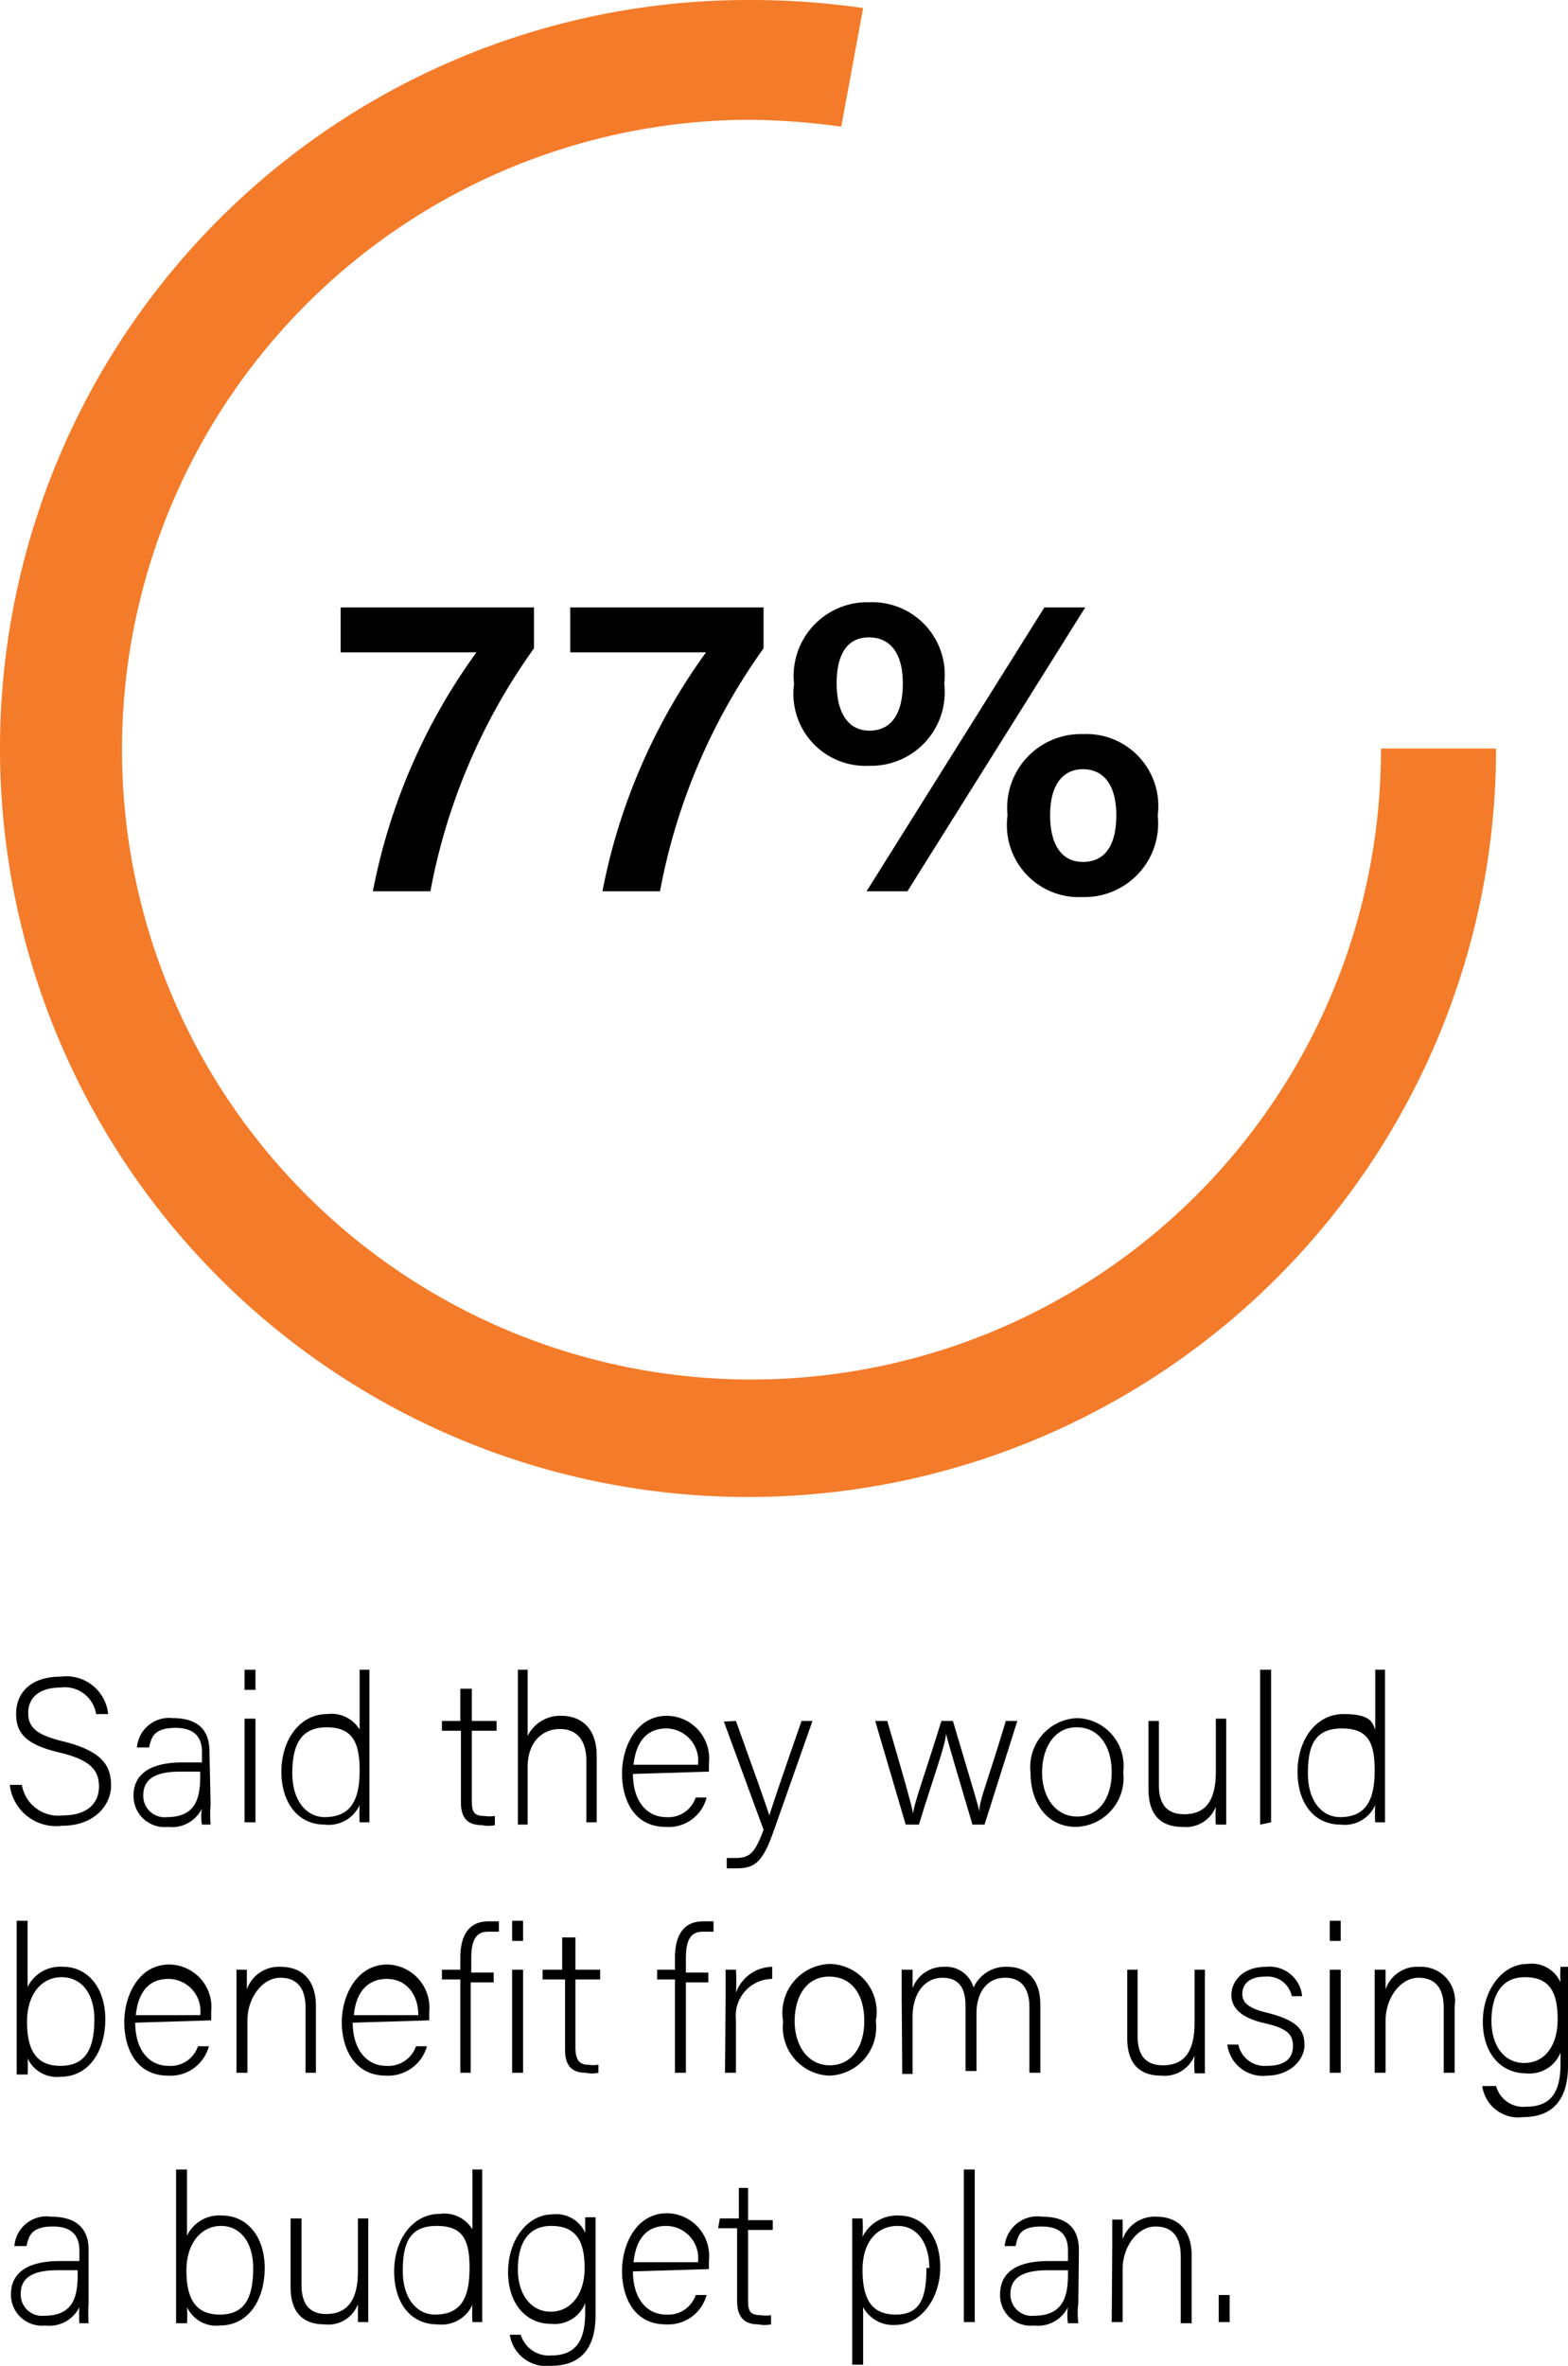 <svg xmlns="http://www.w3.org/2000/svg" viewBox="0 0 27.25 41.09"><defs><style>.cls-1{fill:#f47b29;}</style></defs><g id="Layer_2" data-name="Layer 2"><g id="Layer_1-2" data-name="Layer 1"><path d="M.38,31a.64.64,0,0,0,.71.53c.45,0,.63-.23.63-.5s-.13-.46-.68-.59-.76-.31-.76-.67.24-.65.78-.65a.73.73,0,0,1,.82.65H1.67a.55.55,0,0,0-.62-.46c-.36,0-.56.17-.56.44s.17.39.63.5c.71.18.81.46.81.77s-.27.69-.85.69A.81.81,0,0,1,.17,31Z"/><path d="M3.66,31.34a2.13,2.13,0,0,0,0,.35H3.51a.74.74,0,0,1,0-.28.58.58,0,0,1-.59.32.54.54,0,0,1-.6-.54c0-.39.31-.58.85-.58h.34v-.18c0-.18-.06-.42-.46-.42s-.42.19-.46.34H2.38A.56.56,0,0,1,3,29.84c.41,0,.64.18.64.58Zm-.18-.57H3.13c-.4,0-.64.11-.64.41a.37.37,0,0,0,.41.38c.51,0,.58-.34.58-.72Z"/><path d="M4.25,29h.19v.35H4.25Zm0,.85h.19v1.8H4.25Z"/><path d="M6.42,29v2.13c0,.17,0,.34,0,.52H6.25a2.54,2.54,0,0,1,0-.3.59.59,0,0,1-.61.34c-.46,0-.75-.38-.75-.92s.31-1,.8-1a.57.57,0,0,1,.56.27V29ZM5.08,30.8c0,.49.26.76.56.76.48,0,.61-.33.61-.81S6.13,30,5.68,30,5.08,30.3,5.08,30.8Z"/><path d="M7.68,29.89H8v-.56H8.2v.56h.43v.17H8.2v1.17c0,.2,0,.31.22.31a.58.58,0,0,0,.18,0v.16a.53.53,0,0,1-.22,0c-.24,0-.37-.11-.37-.4V30.06H7.68Z"/><path d="M9.17,29v1.15a.63.63,0,0,1,.59-.35c.26,0,.61.14.61.7v1.15h-.18V30.58c0-.35-.16-.55-.46-.55s-.56.22-.56.66v1H9V29Z"/><path d="M11,30.81c0,.46.23.75.58.75a.5.5,0,0,0,.51-.34h.19a.68.68,0,0,1-.71.51c-.55,0-.76-.47-.76-.93s.25-1,.78-1a.74.74,0,0,1,.73.82v.15Zm1.13-.16a.56.56,0,0,0-.55-.63c-.36,0-.53.26-.57.63Z"/><path d="M12.79,29.89c.36,1,.52,1.45.58,1.64h0c.07-.22.21-.64.56-1.64h.19l-.67,1.9c-.19.54-.32.66-.65.66l-.17,0v-.18h.16c.26,0,.34-.12.48-.49l-.69-1.88Z"/><path d="M15.42,29.89c.27.92.42,1.45.45,1.61h0c0-.14.21-.7.49-1.61h.2c.33,1.11.43,1.43.46,1.57h0c0-.2.13-.47.46-1.57h.2l-.57,1.8h-.21c-.19-.64-.42-1.41-.46-1.58h0c0,.18-.24.82-.47,1.58h-.23l-.53-1.8Z"/><path d="M19.52,30.78a.85.85,0,0,1-.82.95c-.49,0-.79-.4-.79-.94a.85.85,0,0,1,.81-.95A.83.83,0,0,1,19.52,30.78Zm-1.41,0c0,.43.23.77.61.77s.6-.32.6-.77S19.1,30,18.71,30,18.11,30.36,18.11,30.79Z"/><path d="M21.31,31.16c0,.18,0,.46,0,.53h-.18a2.37,2.37,0,0,1,0-.31.56.56,0,0,1-.58.35c-.26,0-.59-.1-.59-.65V29.89h.18V31c0,.26.08.51.44.51s.55-.22.55-.74v-.92h.18Z"/><path d="M21.9,31.69V29h.19v2.65Z"/><path d="M24.07,29v2.13c0,.17,0,.34,0,.52H23.9a2.23,2.23,0,0,1,0-.3.58.58,0,0,1-.6.34c-.47,0-.75-.38-.75-.92s.31-1,.8-1,.5.16.55.27V29ZM22.73,30.8c0,.49.25.76.56.76.47,0,.6-.33.6-.81s-.11-.73-.57-.73S22.73,30.3,22.73,30.8Z"/><path d="M.29,33.36H.48v1.15a.63.63,0,0,1,.62-.35c.42,0,.73.36.73.91s-.28,1-.78,1a.56.56,0,0,1-.57-.32,2.1,2.1,0,0,1,0,.28H.29V33.36Zm1.35,1.71c0-.44-.22-.73-.57-.73s-.6.3-.6.77.14.77.58.77S1.64,35.58,1.64,35.07Z"/><path d="M2.35,35.13c0,.46.23.75.58.75a.5.5,0,0,0,.51-.34h.19a.69.69,0,0,1-.71.51c-.55,0-.76-.47-.76-.93s.25-1,.78-1a.74.74,0,0,1,.73.82v.15ZM3.48,35a.56.56,0,0,0-.55-.63c-.37,0-.53.26-.57.63Z"/><path d="M4.11,34.66v-.45h.18s0,.29,0,.34a.59.59,0,0,1,.59-.39c.33,0,.61.19.61.68V36H5.31V34.87c0-.32-.13-.52-.44-.52s-.57.35-.57.74V36H4.11Z"/><path d="M6.13,35.13c0,.46.24.75.58.75a.51.51,0,0,0,.52-.34h.19a.7.7,0,0,1-.71.51c-.55,0-.77-.47-.77-.93s.26-1,.79-1a.75.75,0,0,1,.73.82v.15ZM7.27,35c0-.35-.2-.63-.55-.63s-.54.26-.57.63Z"/><path d="M8,36V34.38H7.68v-.17H8V34c0-.3.09-.63.49-.63l.18,0v.18l-.19,0c-.21,0-.29.15-.29.46v.25h.39v.17H8.18V36Z"/><path d="M8.9,33.36h.19v.35H8.9Zm0,.85h.19V36H8.9Z"/><path d="M9.43,34.21h.34v-.56H10v.56h.43v.17H10v1.17c0,.2.05.31.22.31a.55.55,0,0,0,.18,0V36a.51.51,0,0,1-.22,0c-.23,0-.36-.11-.36-.4V34.38H9.43Z"/><path d="M11.73,36V34.38h-.31v-.17h.31V34c0-.3.09-.63.49-.63l.18,0v.18l-.19,0c-.21,0-.29.15-.29.46v.25h.39v.17h-.39V36Z"/><path d="M12.61,34.7v-.49h.18a3.27,3.27,0,0,1,0,.4.68.68,0,0,1,.63-.45v.21a.64.64,0,0,0-.63.71V36h-.19Z"/><path d="M15.22,35.1a.84.84,0,0,1-.81.95.84.84,0,0,1-.8-.94.85.85,0,0,1,.81-1A.83.83,0,0,1,15.22,35.1Zm-1.41,0c0,.43.23.77.61.77s.6-.32.6-.77-.21-.77-.61-.77S13.81,34.68,13.81,35.11Z"/><path d="M15.67,34.67c0-.15,0-.32,0-.46h.19c0,.06,0,.21,0,.32a.57.57,0,0,1,.54-.37.5.5,0,0,1,.52.36.61.61,0,0,1,.59-.36c.28,0,.57.16.57.66V36h-.19V34.85c0-.24-.09-.5-.42-.5s-.5.27-.5.62v1h-.19V34.85c0-.26-.07-.5-.4-.5s-.52.3-.52.67v1h-.18Z"/><path d="M20.94,35.48c0,.18,0,.46,0,.53h-.18a2.37,2.37,0,0,1,0-.31.56.56,0,0,1-.58.35c-.26,0-.59-.1-.59-.65V34.21h.18v1.15c0,.26.08.51.44.51s.55-.22.55-.74v-.92h.18Z"/><path d="M21.52,35.51a.47.47,0,0,0,.5.37c.32,0,.45-.14.45-.34s-.09-.31-.49-.4-.58-.26-.58-.49.19-.49.6-.49a.57.57,0,0,1,.63.51h-.18a.43.43,0,0,0-.46-.34c-.31,0-.4.16-.4.3s.09.25.44.33c.51.13.64.29.64.56s-.27.53-.65.53a.62.62,0,0,1-.69-.54Z"/><path d="M23.11,33.36h.19v.35h-.19Zm0,.85h.19V36h-.19Z"/><path d="M23.89,34.66c0-.16,0-.31,0-.45h.19s0,.29,0,.34a.58.58,0,0,1,.59-.39.59.59,0,0,1,.61.68V36h-.19V34.87c0-.32-.13-.52-.44-.52s-.57.35-.57.74V36h-.19Z"/><path d="M27.25,35.88c0,.58-.26.89-.78.89a.63.63,0,0,1-.71-.54H26a.49.49,0,0,0,.52.36c.47,0,.6-.3.6-.75v-.19a.58.58,0,0,1-.6.36c-.43,0-.75-.34-.75-.9s.35-1,.77-1a.55.55,0,0,1,.58.32,1.94,1.94,0,0,1,0-.27h.17v1.67Zm-1.33-.78c0,.43.22.73.57.73s.58-.29.58-.76-.14-.73-.57-.73S25.92,34.69,25.92,35.1Z"/><path d="M1.54,40a2.5,2.5,0,0,0,0,.35H1.38a1.86,1.86,0,0,1,0-.28.58.58,0,0,1-.59.32.54.54,0,0,1-.6-.54c0-.39.31-.58.85-.58h.34v-.18c0-.18-.06-.42-.46-.42s-.42.19-.46.34H.25a.56.56,0,0,1,.64-.51c.41,0,.65.18.65.58Zm-.19-.57H1c-.4,0-.64.11-.64.41a.37.37,0,0,0,.41.38c.51,0,.58-.34.58-.72Z"/><path d="M3.06,37.68h.19v1.15a.62.62,0,0,1,.61-.35c.43,0,.74.36.74.91s-.28,1-.78,1a.56.56,0,0,1-.57-.32,2.1,2.1,0,0,1,0,.28H3.06V37.68ZM4.4,39.39c0-.44-.22-.73-.56-.73s-.6.3-.6.77.14.77.58.77S4.4,39.9,4.4,39.39Z"/><path d="M6.4,39.8v.53H6.22s0-.17,0-.31a.55.55,0,0,1-.58.35c-.26,0-.59-.1-.59-.65V38.53h.19v1.15c0,.26.08.51.43.51s.55-.22.55-.74v-.92H6.4Z"/><path d="M8.38,37.68v2.13c0,.17,0,.34,0,.52H8.21a2.54,2.54,0,0,1,0-.3.59.59,0,0,1-.61.34c-.47,0-.75-.38-.75-.92s.31-1,.8-1a.57.57,0,0,1,.56.27V37.68ZM7,39.44c0,.49.25.76.56.76.48,0,.6-.33.6-.81s-.11-.73-.57-.73S7,38.94,7,39.44Z"/><path d="M10.35,40.21c0,.57-.25.88-.78.88a.64.64,0,0,1-.71-.54h.19a.51.51,0,0,0,.53.36c.46,0,.59-.3.59-.75V40a.57.57,0,0,1-.6.36c-.42,0-.74-.34-.74-.9s.34-1,.77-1a.55.55,0,0,1,.57.32c0-.1,0-.23,0-.27h.18c0,.06,0,.35,0,.52ZM9,39.42c0,.43.23.73.57.73s.59-.29.59-.76-.15-.73-.58-.73S9,39,9,39.42Z"/><path d="M11,39.45c0,.46.23.75.58.75a.5.5,0,0,0,.51-.34h.19a.69.69,0,0,1-.71.51c-.55,0-.76-.47-.76-.93s.25-1,.78-1a.74.74,0,0,1,.73.82v.15Zm1.13-.16a.56.56,0,0,0-.55-.63c-.37,0-.53.26-.57.63Z"/><path d="M12.51,38.53h.33V38H13v.56h.43v.17H13v1.17c0,.2,0,.31.22.31a.55.55,0,0,0,.18,0v.16a.54.54,0,0,1-.22,0c-.24,0-.37-.12-.37-.41V38.7h-.33Z"/><path d="M15,40.07v1h-.19V38.53h.18a2.64,2.64,0,0,1,0,.32.67.67,0,0,1,.63-.37c.43,0,.72.36.72.9s-.34,1-.78,1A.59.59,0,0,1,15,40.07Zm1.15-.68c0-.42-.2-.73-.55-.73s-.61.27-.61.76.14.78.58.78S16.1,39.88,16.1,39.39Z"/><path d="M16.75,40.33V37.68h.19v2.65Z"/><path d="M18.74,40a1.39,1.39,0,0,0,0,.35h-.18a.9.9,0,0,1,0-.28.58.58,0,0,1-.59.32.53.53,0,0,1-.59-.54c0-.39.3-.58.84-.58h.34v-.18c0-.18-.05-.42-.46-.42s-.41.19-.45.34h-.19a.57.57,0,0,1,.65-.51c.41,0,.64.18.64.58Zm-.18-.57h-.35c-.4,0-.65.11-.65.41a.37.37,0,0,0,.41.38c.51,0,.59-.34.59-.72Z"/><path d="M19.33,39v-.45h.18c0,.06,0,.29,0,.34a.59.59,0,0,1,.59-.39c.33,0,.61.19.61.68v1.17h-.19V39.19c0-.32-.13-.52-.44-.52s-.57.35-.57.74v.92h-.19Z"/><path d="M21.18,40.33v-.47h.19v.47Z"/><path class="cls-1" d="M24,13A10.94,10.94,0,1,1,13,2.08a12.35,12.35,0,0,1,1.62.12L15,.14A13.59,13.59,0,0,0,13,0,13,13,0,1,0,26,13Z"/><path d="M9.28,10.55v.71a10.54,10.54,0,0,0-1.8,4.22h-1a10.41,10.41,0,0,1,1.8-4.15H5.92v-.78Z"/><path d="M13.27,10.55v.71a10.54,10.54,0,0,0-1.8,4.22h-1a10.41,10.41,0,0,1,1.8-4.15H9.91v-.78Z"/><path d="M16.41,11.87A1.28,1.28,0,0,1,15.1,13.3a1.25,1.25,0,0,1-1.3-1.42,1.28,1.28,0,0,1,1.31-1.42A1.26,1.26,0,0,1,16.41,11.87Zm-1.87,0c0,.51.2.82.57.82s.58-.28.58-.82-.23-.8-.59-.8S14.54,11.34,14.54,11.87Zm.52,3.61,3.09-4.93h.71l-3.09,4.93Zm5.06-1.32a1.28,1.28,0,0,1-1.31,1.42,1.25,1.25,0,0,1-1.3-1.42,1.28,1.28,0,0,1,1.31-1.41A1.25,1.25,0,0,1,20.12,14.16Zm-1.87,0c0,.51.2.81.57.81s.58-.27.58-.81-.23-.8-.58-.8S18.25,13.63,18.25,14.16Z"/></g></g></svg>
